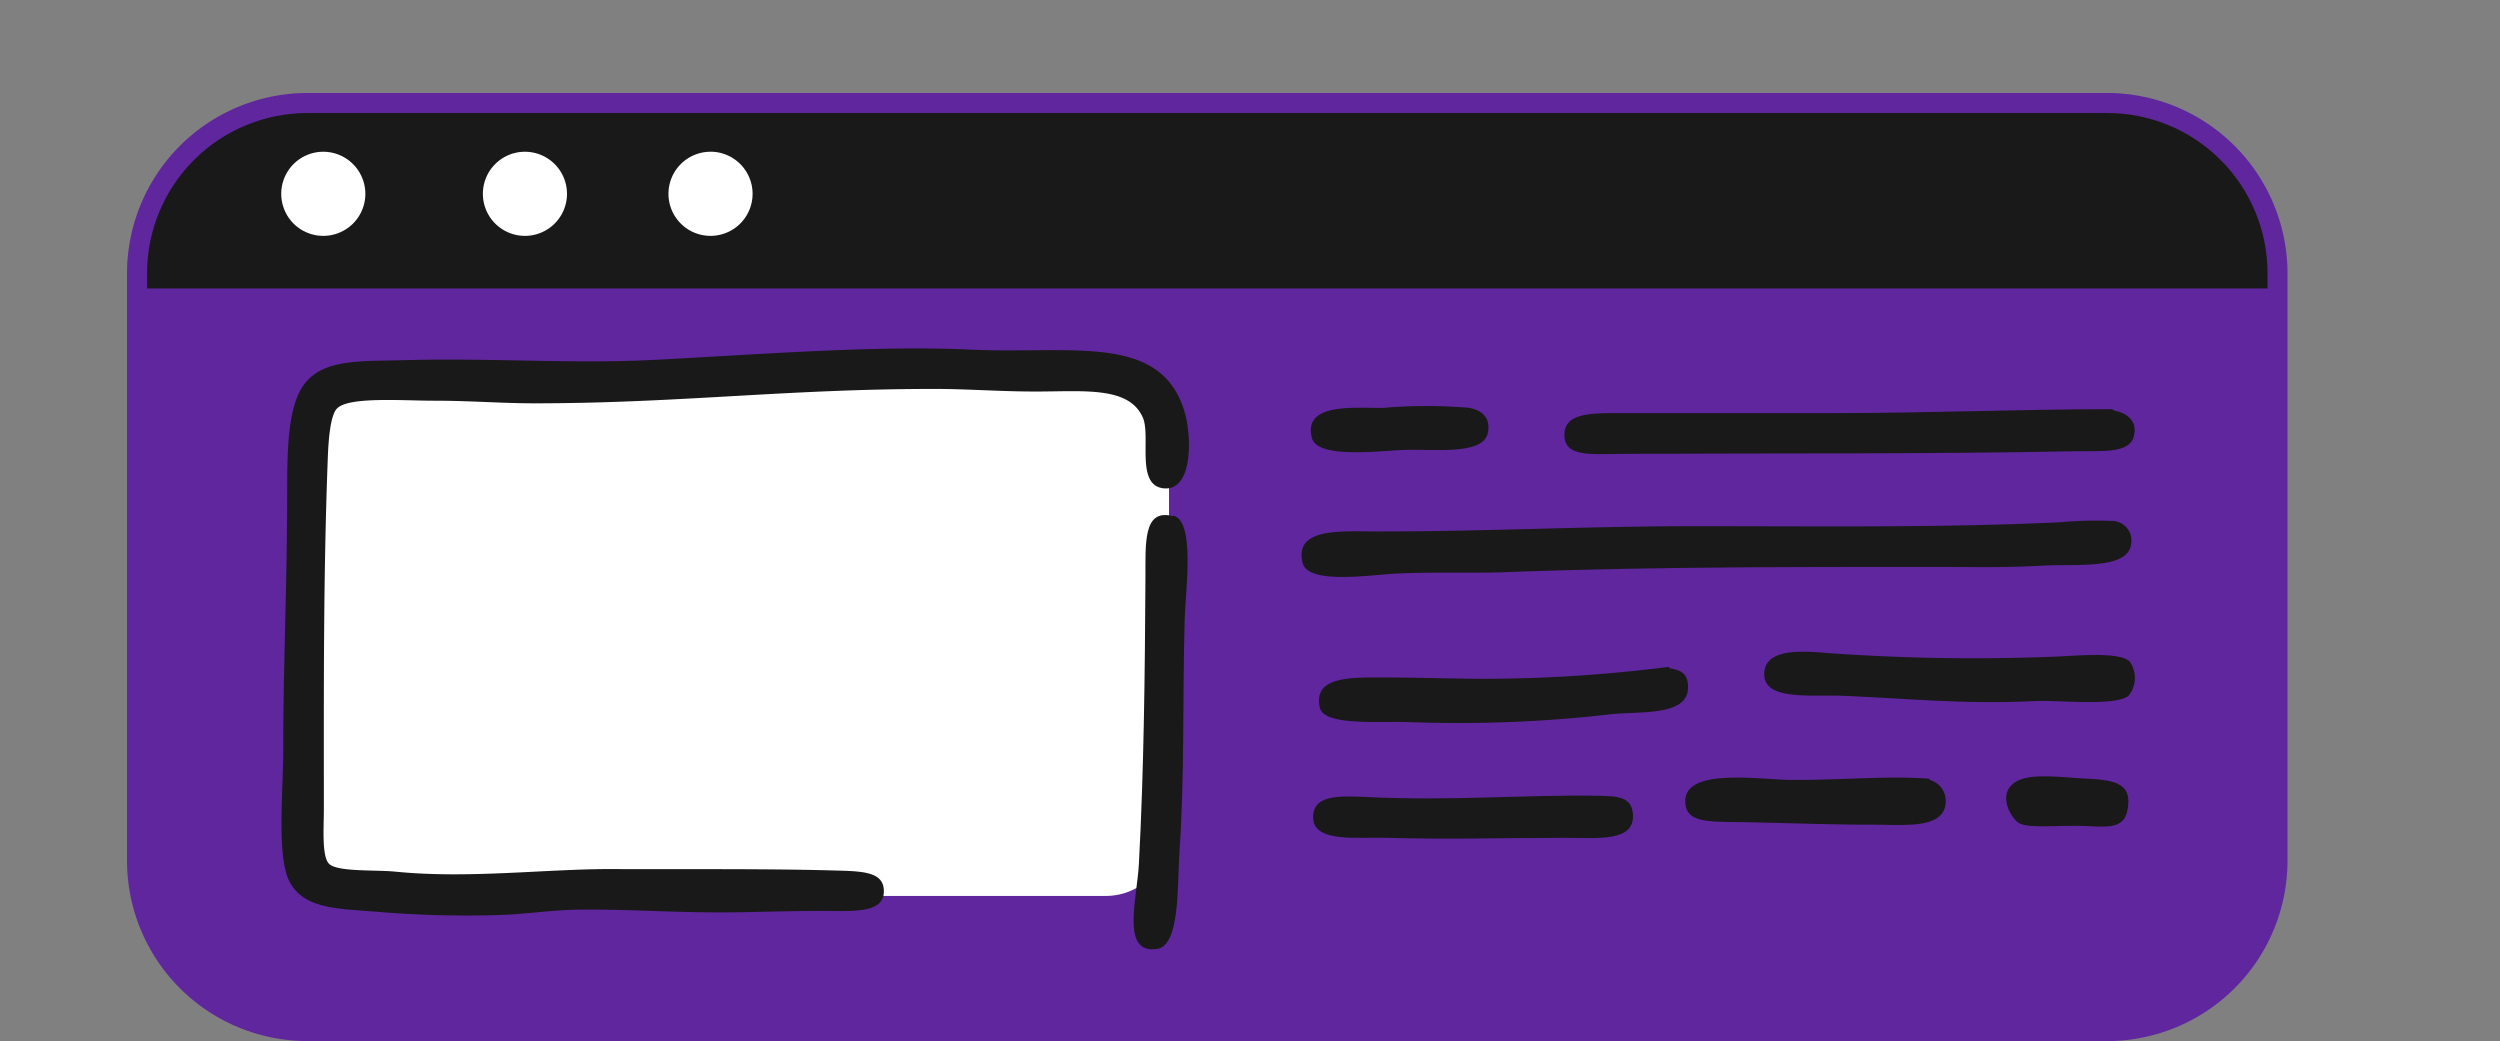 <svg xmlns="http://www.w3.org/2000/svg" xmlns:xlink="http://www.w3.org/1999/xlink" width="147.18" height="61.29" viewBox="0 0 147.18 61.29"><rect x="0" y="0" width="147.18" height="61.29" fill="#808080" stroke="none"/><defs><style>.a,.d{fill:#60269e;}.b{fill:none;}.c{clip-path:url(#a);}.d,.h,.i{fill-rule:evenodd;}.e{clip-path:url(#b);}.f,.i{fill:#191919;}.g{clip-path:url(#c);}.h{fill:#fff;}</style><clipPath id="a"><rect class="a" width="147.18" height="61.29"/></clipPath><clipPath id="b"><path class="b" d="M173.958,28.472a9.434,9.434,0,0,1,9.434,9.435V72.5a9.432,9.432,0,0,1-9.434,9.432H67.988A9.433,9.433,0,0,1,58.554,72.5V37.907a9.435,9.435,0,0,1,9.434-9.435Z" transform="translate(-58.554 -28.472)"/></clipPath><clipPath id="c"><rect class="b" width="147.18" height="61.29"/></clipPath></defs><g class="c"><path class="d" d="M173.958,28.472H67.988a9.435,9.435,0,0,0-9.434,9.435V72.5a9.433,9.433,0,0,0,9.434,9.432h105.97a9.432,9.432,0,0,0,9.434-9.432V37.907a9.434,9.434,0,0,0-9.434-9.435" transform="translate(-49.897 -21.818)"/><path class="a" d="M64.121,79.242h105.97A10.624,10.624,0,0,0,180.7,68.63V34.041a10.626,10.626,0,0,0-10.613-10.614H64.121A10.626,10.626,0,0,0,53.508,34.041V68.63A10.625,10.625,0,0,0,64.121,79.242m105.97-53.456a8.265,8.265,0,0,1,8.255,8.256V68.63a8.263,8.263,0,0,1-8.255,8.253H64.121a8.263,8.263,0,0,1-8.254-8.253V34.041a8.265,8.265,0,0,1,8.254-8.256Z" transform="translate(-46.03 -17.952)"/></g><g transform="translate(8.657 6.654)"><g class="e"><rect class="f" width="147.18" height="16.983" transform="translate(-8.657 -6.654)"/></g></g><g class="g"><path class="h" d="M381.86,96.262H338.98a3.714,3.714,0,0,0-3.716,3.715v22.814a3.716,3.716,0,0,0,3.716,3.718h42.88a3.717,3.717,0,0,0,3.716-3.718V99.977a3.715,3.715,0,0,0-3.716-3.715" transform="translate(-316.754 -73.764)"/><path class="i" d="M370.88,87.843c-5.887-.279-13.229.341-19.024.617-4.52.215-9.43-.134-14.249,0-2.566.072-4.661-.083-5.854,1.232-1.114,1.229-1.155,3.877-1.155,6.547,0,5.313-.231,9.991-.231,15.174,0,2.38-.406,6.318.385,7.779.88,1.626,2.878,1.553,5.469,1.772a62.187,62.187,0,0,0,7.086.154c1.35-.051,2.992-.292,4.467-.308,3.215-.034,5.793.21,9.473.154,1.282-.02,3.021-.077,4.776-.077,1.83,0,3.631.16,3.7-1.078.069-1.293-1.327-1.259-3.158-1.31-3.864-.107-9.382-.059-12.786-.077-3.857-.021-8.481.584-12.786.154-1.2-.12-3.439.025-3.928-.462-.44-.438-.308-2.124-.308-3.235,0-7.164-.033-13.6.231-20.641.041-1.088.146-2.514.54-2.928.678-.712,3.833-.462,5.7-.462,2.178,0,3.952.154,5.931.154,8.462,0,14.826-.848,23.569-.848,1.884,0,3.852.154,5.931.154,2.856,0,5.509-.322,6.316,1.54.479,1.105-.442,4,1.232,4.159,1.714.16,1.649-3.035,1.233-4.467-1.371-4.715-6.687-3.418-12.555-3.7" transform="translate(-313.691 -67.258)"/><path class="i" d="M332.825,129.776c-1.689-.387-1.529,1.667-1.54,3.7-.03,5.517-.089,11.252-.385,16.79-.11,2.074-1.081,5.341,1.078,5.007,1.358-.211,1.179-3.792,1.31-5.7.309-4.523.174-8.9.308-13.71.047-1.668.615-5.674-.617-6.085-.046-.015-.107.011-.154,0" transform="translate(-263.851 -99.408)"/><path class="h" d="M442.626,38.224A2.476,2.476,0,1,0,445.1,40.7a2.478,2.478,0,0,0-2.476-2.478" transform="translate(-400.794 -29.29)"/><path class="h" d="M489.386,38.224a2.476,2.476,0,1,0,2.477,2.478,2.478,2.478,0,0,0-2.477-2.478" transform="translate(-458.483 -29.29)"/><path class="h" d="M540.18,38.224a2.476,2.476,0,1,0,2.478,2.478,2.48,2.48,0,0,0-2.478-2.478" transform="translate(-521.149 -29.29)"/><path class="i" d="M264.16,102.34a30.165,30.165,0,0,0-5.109,0c-1.649.025-4.734-.331-4.181,1.78.317,1.208,3.851.764,5.341.7,1.843-.083,4.83.358,5.031-1.083.125-.9-.423-1.248-1.084-1.393" transform="translate(-177.634 -78.328)"/><path class="i" d="M124.377,103.148c-.033-.006-.071-.078-.155-.078-5.332,0-10.566.232-16.642.232H94.885c-1.642,0-2.891.12-2.864,1.316.028,1.274,1.54,1.093,3.251,1.084,9.058-.049,17.892.021,26.782-.155,1.558-.031,3.2.156,3.484-.852.266-.962-.443-1.406-1.161-1.548" transform="translate(0.078 -78.981)"/><path class="i" d="M140.6,131.1a22.921,22.921,0,0,0-3.1.077c-6.865.327-14,.232-21.441.232-6.588,0-12.063.309-18.733.309-2.138,0-4.94-.248-4.412,1.858.326,1.3,4.067.686,5.573.619,2.351-.1,4.529-.01,6.348-.078,8.343-.312,16.556-.31,25.466-.31,1.9,0,3.921.056,6.192-.077,1.879-.111,4.978.256,5.186-1.239A1.151,1.151,0,0,0,140.6,131.1" transform="translate(-16.223 -100.431)"/><path class="i" d="M96.311,164.282c-1.343-.064-4.376-.591-4.335,1.239.035,1.537,2.789,1.159,4.644,1.238,4.176.178,7.1.505,11.3.31,1.444-.067,4.708.318,5.5-.31a1.672,1.672,0,0,0,.077-2.012c-.485-.519-2.53-.405-4.025-.31a120.3,120.3,0,0,1-13.159-.155" transform="translate(11.888 -125.795)"/><path class="i" d="M225.179,168.061c-.014,0,0-.086-.077-.077a85.736,85.736,0,0,1-10.837.7c-1.783,0-3.925-.078-5.728-.078-2,0-4.38-.125-3.948,1.781.251,1.106,3.618.771,5.341.851a78,78,0,0,0,11.766-.464c1.748-.193,4.526.128,4.567-1.548.021-.873-.439-1.059-1.084-1.161" transform="translate(-126.887 -128.722)"/><path class="i" d="M98.329,195.683c-1.373-.065-3.219-.347-4.1.155-1.278.727-.258,2.275.155,2.476.651.317,2.392.1,3.792.155,1.289.054,2.312.209,2.555-.851.385-1.684-.762-1.857-2.4-1.935" transform="translate(24.499 -149.843)"/><path class="i" d="M154.025,196.007c-.023-.007-.005-.072-.077-.077-2.415-.177-4.887.077-7.973.077-1.97,0-6.556-.793-6.347,1.394.1,1.1,1.334,1.058,3.019,1.084,2.569.039,5.293.155,8.05.155,1.855,0,4.18.27,4.257-1.316a1.279,1.279,0,0,0-.929-1.316" transform="translate(-40.407 -150.089)"/><path class="i" d="M235.124,200.418c-4.611-.063-8.482.316-13.546.077-1.656-.078-3.3-.153-3.173,1.316.117,1.366,2.658,1.037,4.335,1.084,3.923.109,6.448,0,10.527,0,1.953,0,4.145.263,3.948-1.471-.107-.937-.881-.99-2.09-1.006" transform="translate(-141.09 -153.571)"/></g></svg>